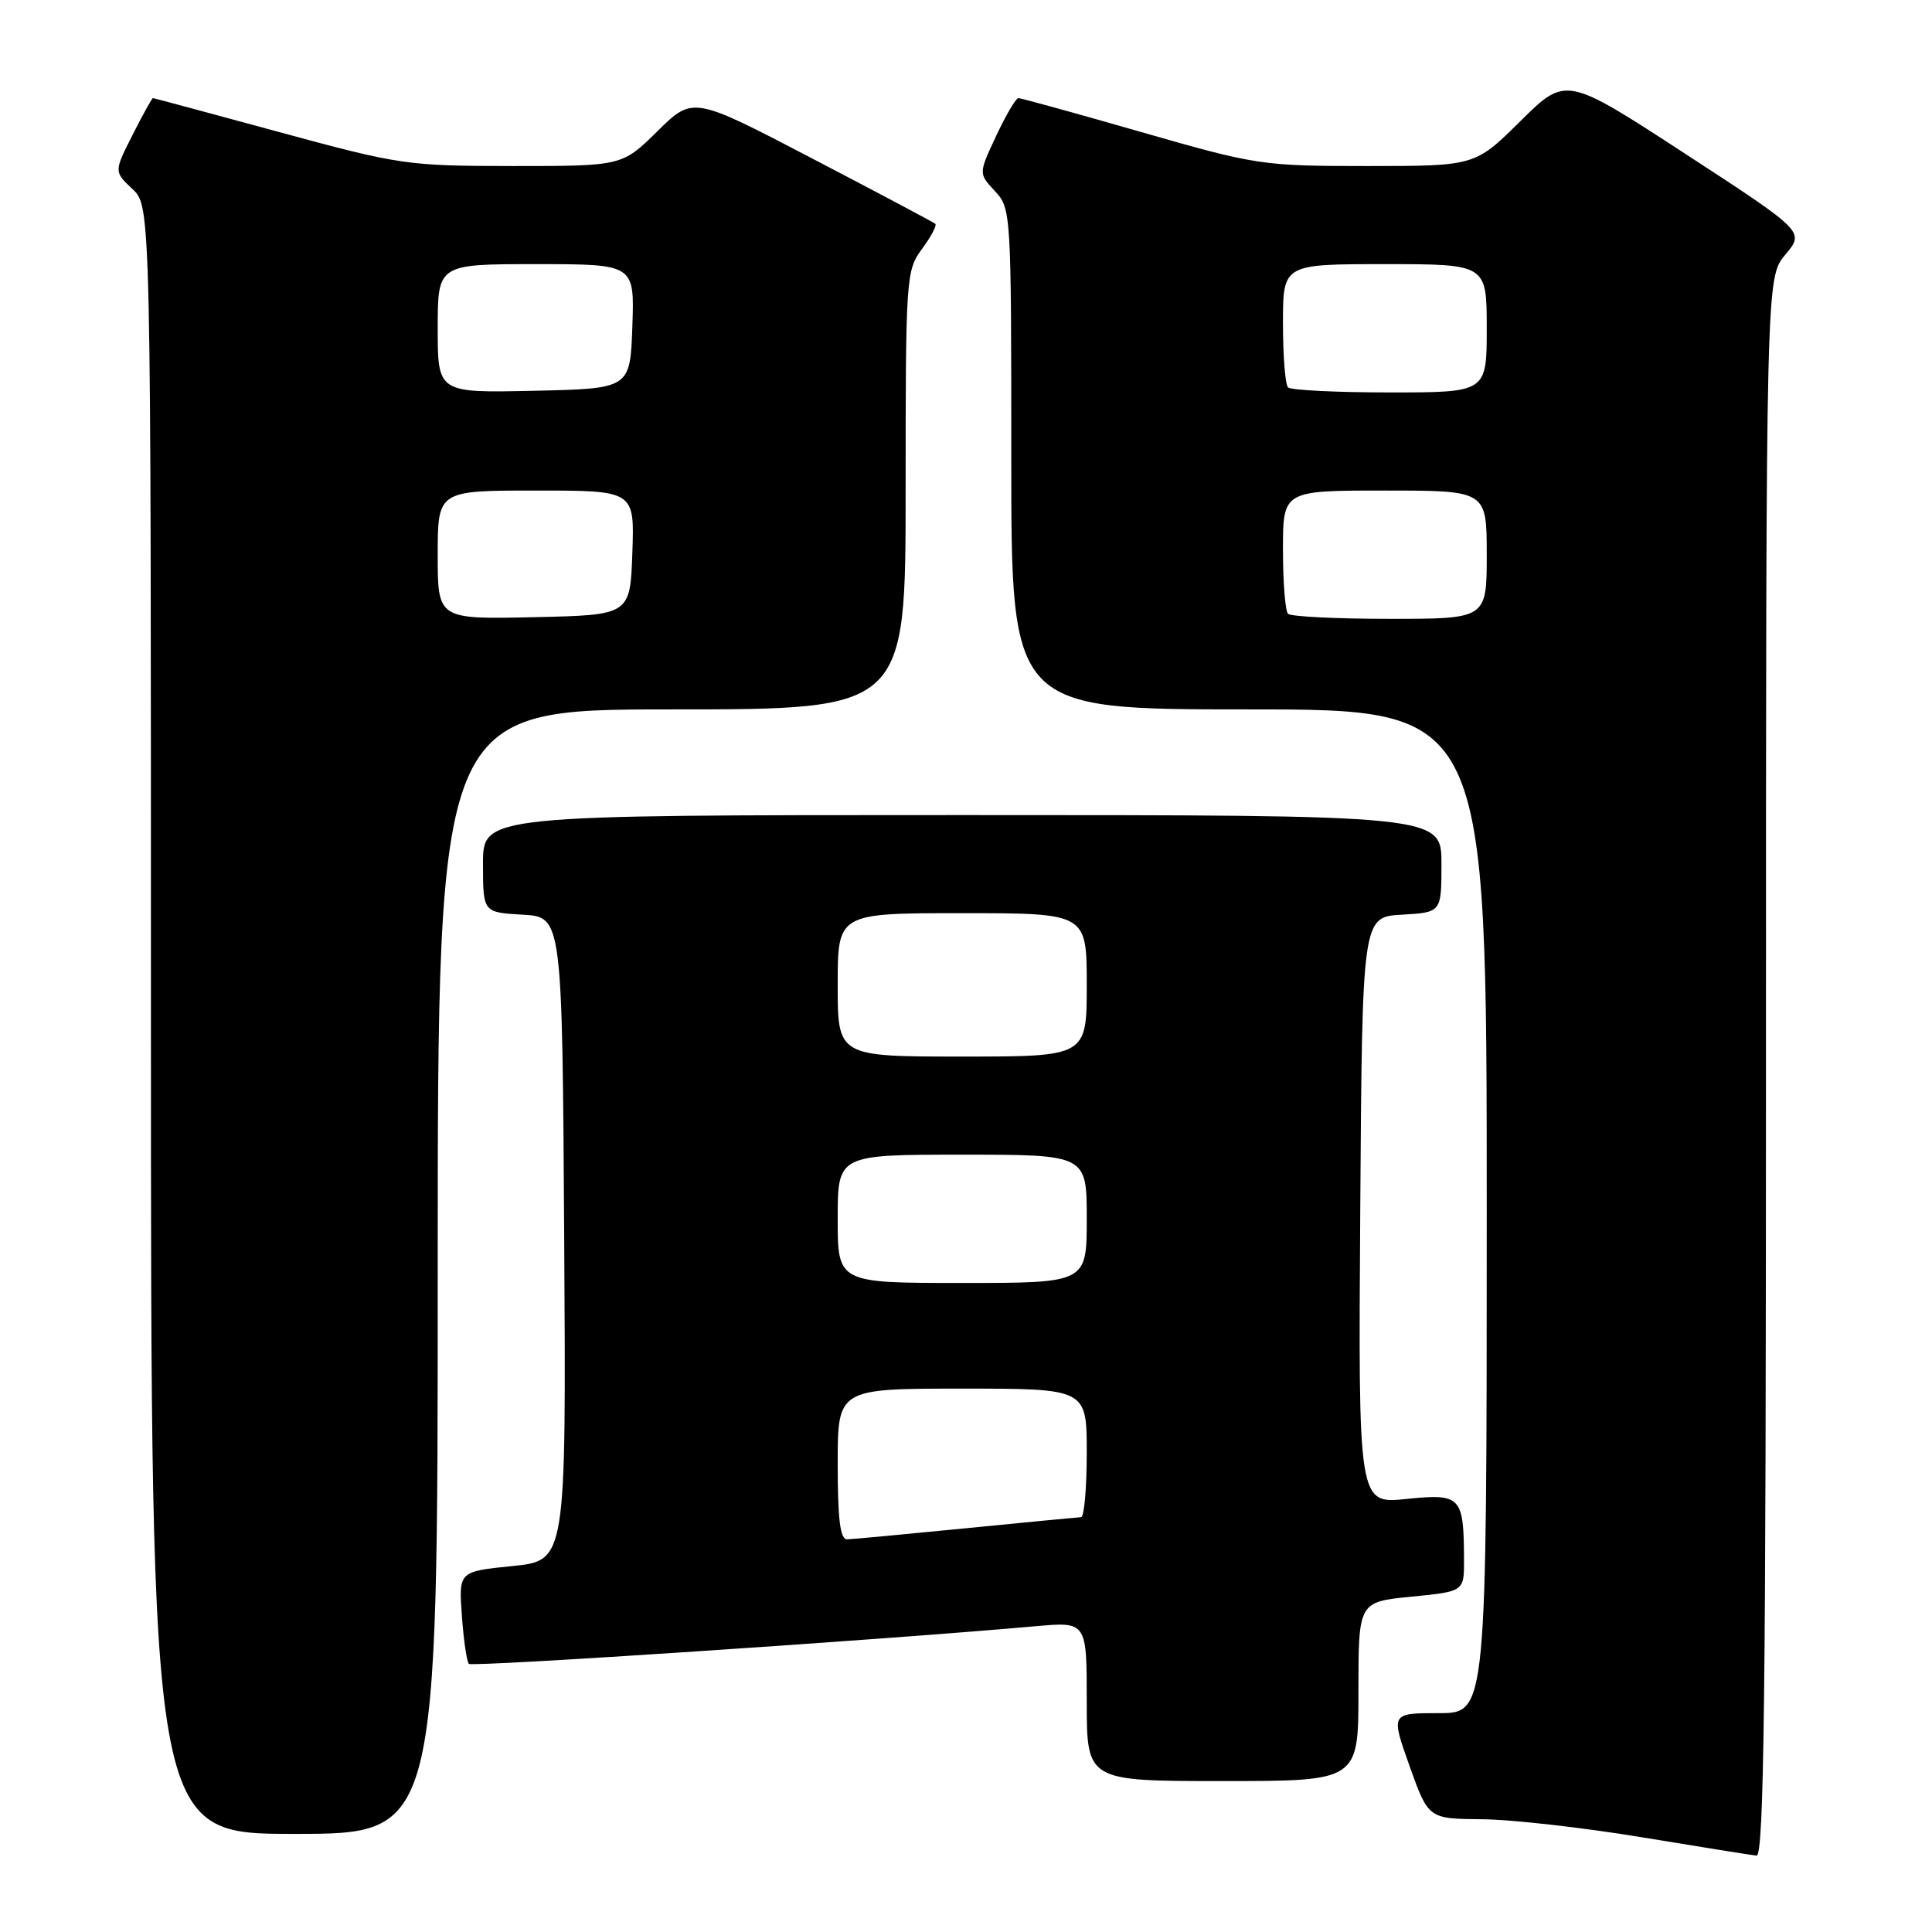 <?xml version="1.0" encoding="UTF-8" standalone="no"?>
<!DOCTYPE svg PUBLIC "-//W3C//DTD SVG 1.1//EN" "http://www.w3.org/Graphics/SVG/1.1/DTD/svg11.dtd" >
<svg xmlns="http://www.w3.org/2000/svg" xmlns:xlink="http://www.w3.org/1999/xlink" version="1.1" viewBox="0 0 256 256">
 <g >
 <path fill="currentColor"
d=" M 234.00 141.39 C 234.00 36.79 234.00 36.79 236.57 33.74 C 239.13 30.69 239.13 30.69 223.32 20.39 C 207.50 10.08 207.50 10.08 201.47 16.04 C 195.45 22.00 195.45 22.00 181.17 22.00 C 167.25 22.00 166.52 21.89 151.23 17.50 C 142.60 15.02 135.28 13.00 134.95 13.00 C 134.61 13.00 133.29 15.25 132.00 18.00 C 129.66 23.00 129.66 23.00 131.83 25.32 C 133.97 27.59 134.00 28.13 134.00 60.81 C 134.00 94.00 134.00 94.00 165.50 94.00 C 197.00 94.00 197.00 94.00 197.00 160.50 C 197.00 227.00 197.00 227.00 190.64 227.00 C 184.28 227.00 184.28 227.00 186.77 234.00 C 189.27 241.00 189.27 241.00 196.38 241.06 C 200.30 241.09 209.80 242.17 217.50 243.44 C 225.20 244.71 232.06 245.81 232.75 245.88 C 233.74 245.98 234.00 224.48 234.00 141.39 Z  M 58.00 168.50 C 58.00 94.00 58.00 94.00 89.00 94.00 C 120.00 94.00 120.00 94.00 120.00 64.96 C 120.00 36.69 120.06 35.84 122.18 32.97 C 123.38 31.35 124.16 29.86 123.93 29.65 C 123.69 29.45 116.37 25.56 107.66 21.02 C 91.82 12.75 91.82 12.75 87.13 17.37 C 82.43 22.00 82.43 22.00 67.97 22.00 C 53.95 21.99 52.99 21.85 37.00 17.50 C 27.93 15.03 20.40 13.01 20.27 13.00 C 20.14 13.00 18.92 15.19 17.57 17.87 C 15.10 22.74 15.10 22.74 17.55 25.05 C 20.00 27.35 20.00 27.35 20.00 135.17 C 20.00 243.00 20.00 243.00 39.00 243.00 C 58.00 243.00 58.00 243.00 58.00 168.50 Z  M 180.00 224.13 C 180.00 212.26 180.00 212.26 187.00 211.57 C 194.00 210.88 194.00 210.88 193.99 206.69 C 193.96 198.26 193.60 197.88 186.37 198.62 C 179.98 199.28 179.98 199.28 180.24 160.39 C 180.50 121.50 180.50 121.50 185.75 121.20 C 191.00 120.90 191.00 120.90 191.00 114.45 C 191.00 108.00 191.00 108.00 127.50 108.00 C 64.00 108.00 64.00 108.00 64.00 114.45 C 64.00 120.90 64.00 120.90 69.25 121.20 C 74.50 121.50 74.50 121.50 74.76 164.15 C 75.02 206.79 75.02 206.79 67.90 207.51 C 60.78 208.23 60.78 208.23 61.20 214.09 C 61.43 217.32 61.85 220.19 62.13 220.47 C 62.57 220.91 117.15 217.28 137.25 215.48 C 144.00 214.88 144.00 214.88 144.00 225.44 C 144.00 236.00 144.00 236.00 162.00 236.00 C 180.00 236.00 180.00 236.00 180.00 224.13 Z  M 170.67 81.33 C 170.30 80.97 170.00 77.14 170.00 72.83 C 170.00 65.00 170.00 65.00 183.50 65.00 C 197.00 65.00 197.00 65.00 197.00 73.50 C 197.00 82.00 197.00 82.00 184.17 82.00 C 177.11 82.00 171.03 81.70 170.67 81.33 Z  M 170.67 51.33 C 170.30 50.97 170.00 47.14 170.00 42.83 C 170.00 35.00 170.00 35.00 183.50 35.00 C 197.00 35.00 197.00 35.00 197.00 43.50 C 197.00 52.00 197.00 52.00 184.17 52.00 C 177.11 52.00 171.03 51.70 170.67 51.33 Z  M 58.00 73.53 C 58.00 65.00 58.00 65.00 71.04 65.00 C 84.08 65.00 84.08 65.00 83.79 73.25 C 83.50 81.50 83.50 81.50 70.75 81.78 C 58.00 82.06 58.00 82.06 58.00 73.53 Z  M 58.00 43.53 C 58.00 35.00 58.00 35.00 71.04 35.00 C 84.08 35.00 84.08 35.00 83.79 43.25 C 83.50 51.50 83.50 51.50 70.75 51.78 C 58.00 52.06 58.00 52.06 58.00 43.53 Z  M 111.00 194.00 C 111.00 184.00 111.00 184.00 127.50 184.00 C 144.00 184.00 144.00 184.00 144.00 192.50 C 144.00 197.18 143.66 201.01 143.25 201.03 C 142.84 201.05 135.97 201.71 128.00 202.50 C 120.03 203.29 112.94 203.95 112.25 203.97 C 111.33 203.99 111.00 201.35 111.00 194.00 Z  M 111.00 161.50 C 111.00 153.00 111.00 153.00 127.50 153.00 C 144.00 153.00 144.00 153.00 144.00 161.50 C 144.00 170.00 144.00 170.00 127.50 170.00 C 111.00 170.00 111.00 170.00 111.00 161.50 Z  M 111.00 130.50 C 111.00 121.00 111.00 121.00 127.50 121.00 C 144.00 121.00 144.00 121.00 144.00 130.50 C 144.00 140.00 144.00 140.00 127.50 140.00 C 111.00 140.00 111.00 140.00 111.00 130.50 Z "/>
</g>
</svg>